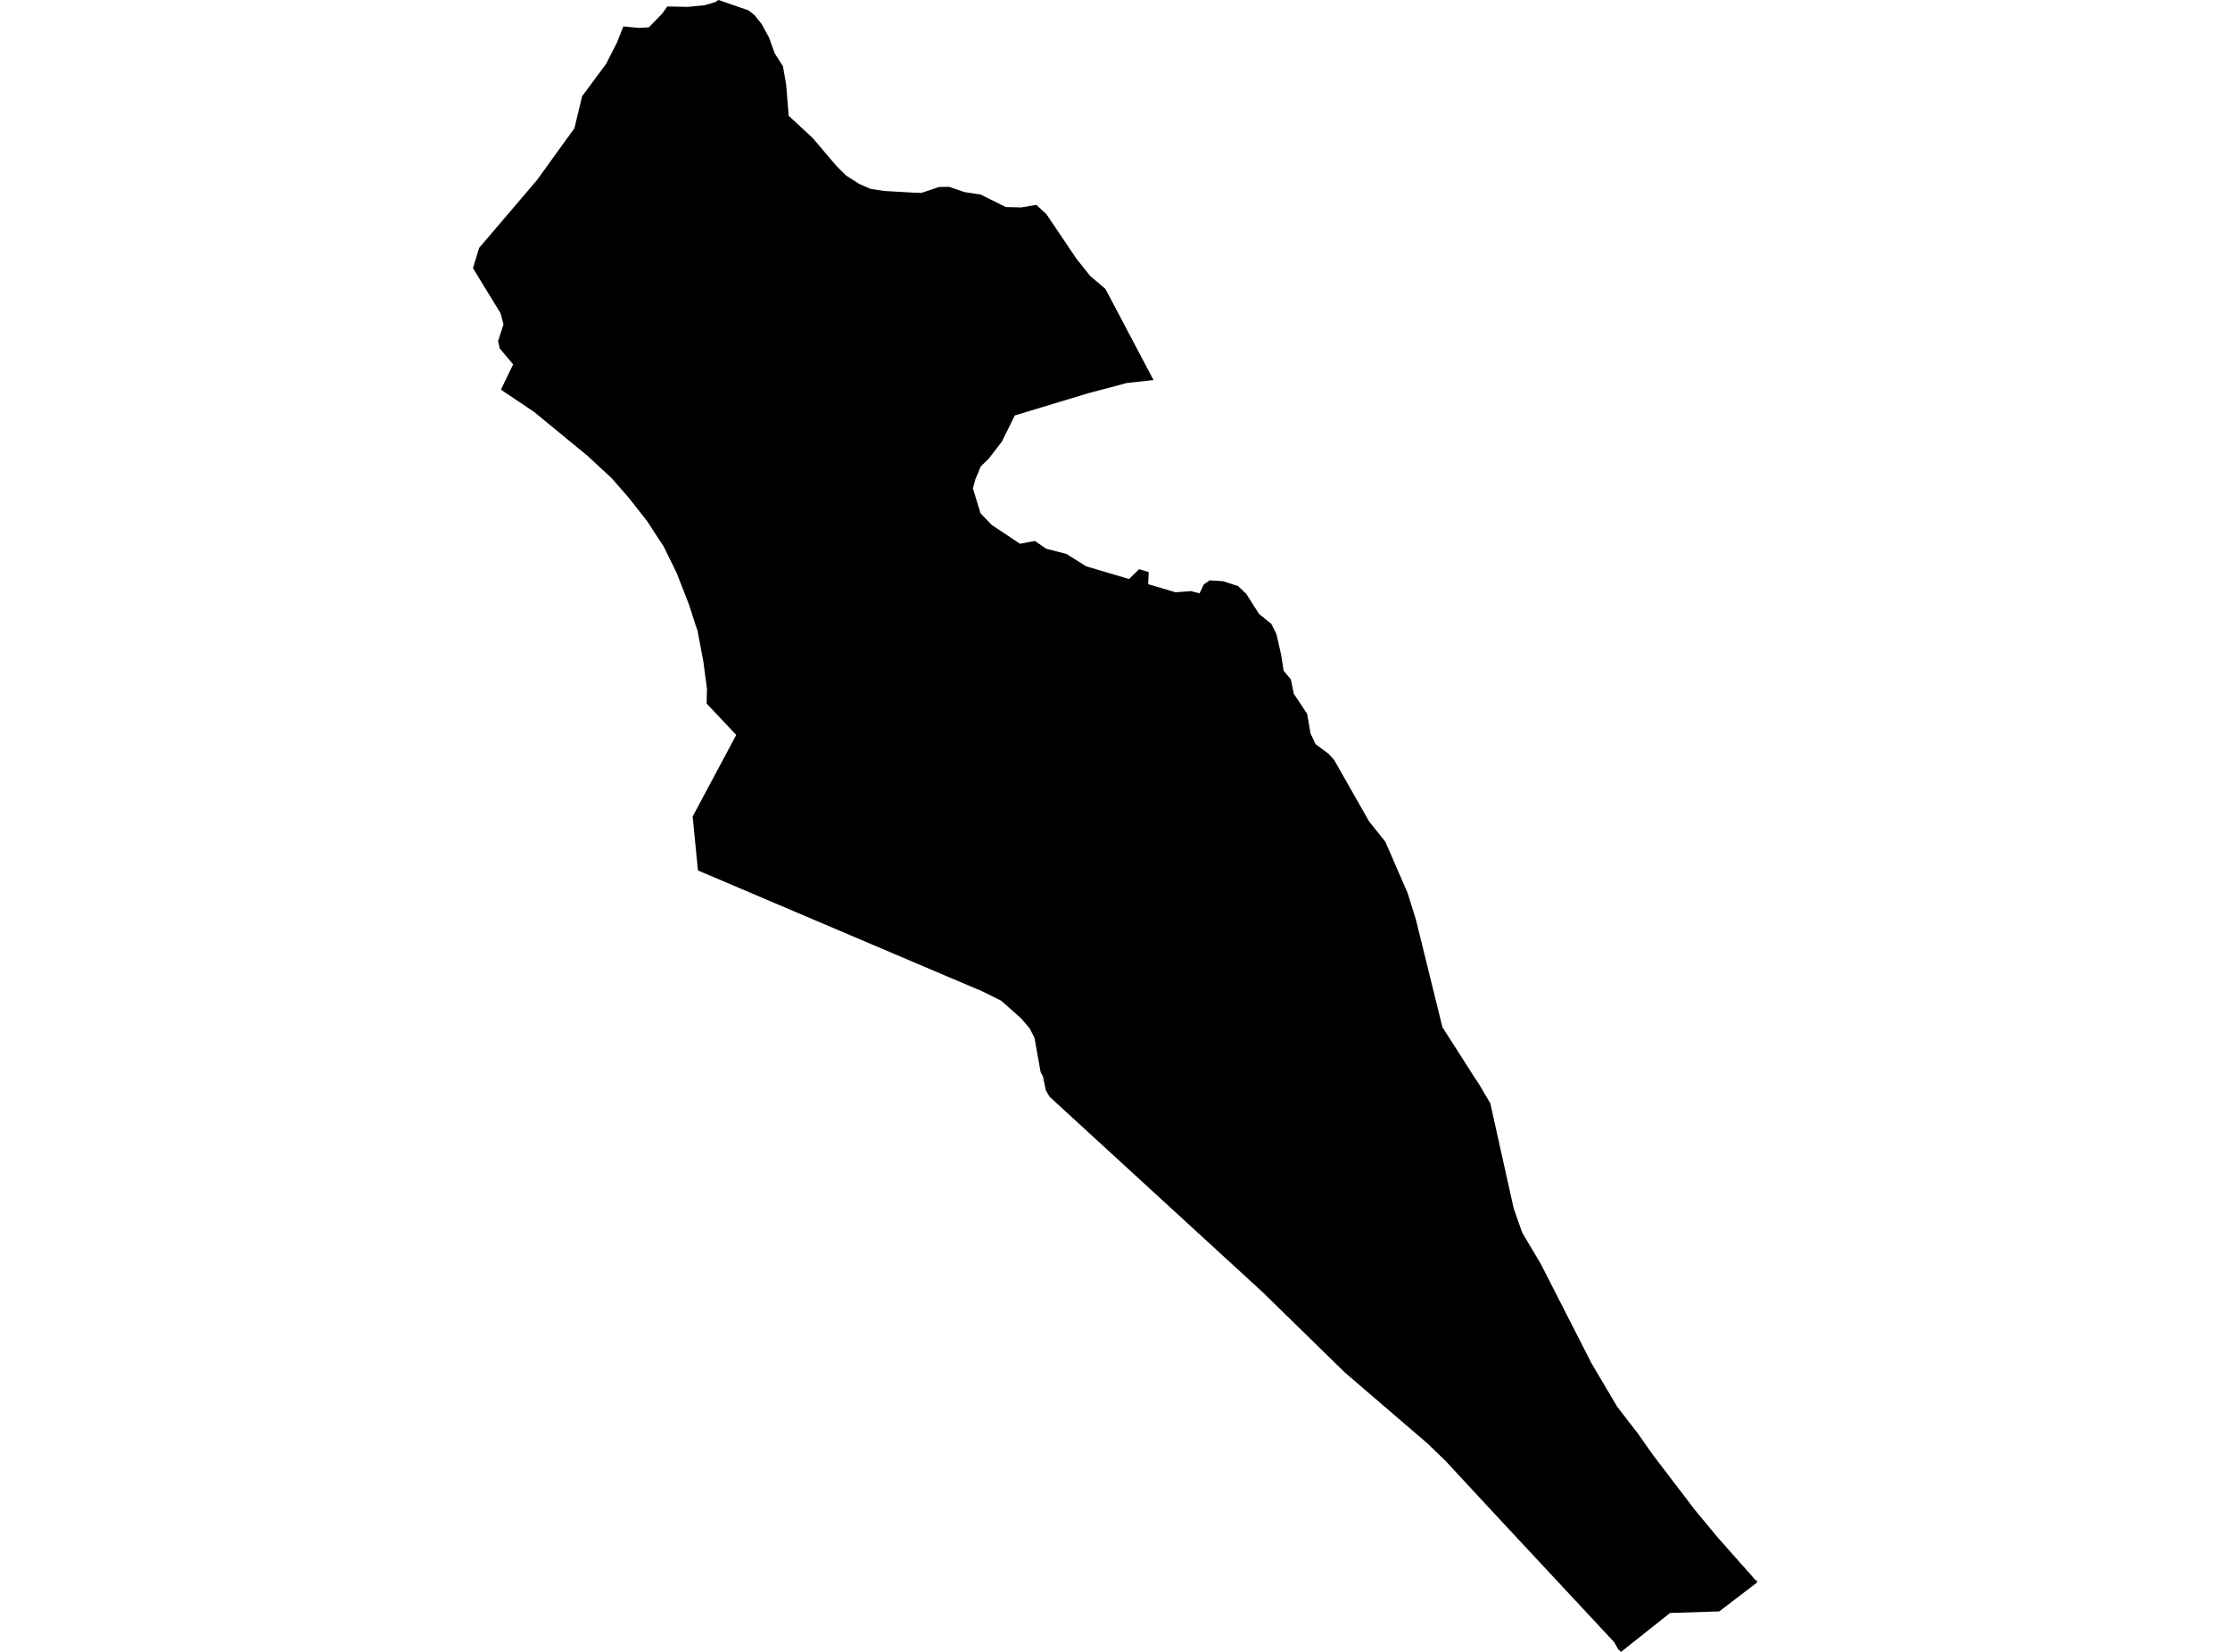 <?xml version='1.0'?>
<svg  baseProfile = 'tiny' width = '540' height = '400' stroke-linecap = 'round' stroke-linejoin = 'round' version='1.1' xmlns='http://www.w3.org/2000/svg'>
<path id='4019901001' title='4019901001'  d='M 173.994 0 181.274 2.522 182.741 3.692 184.429 5.821 186.203 9.053 187.623 12.947 189.598 16.054 190.375 20.514 190.979 28.033 196.791 33.413 202.574 40.222 204.905 42.515 208.089 44.548 210.774 45.737 214.063 46.236 221.228 46.648 223.136 46.706 227.375 45.277 229.84 45.248 233.542 46.514 236.496 46.965 237.388 47.08 243.583 50.139 247.304 50.225 250.948 49.612 253.394 51.865 260.683 62.683 264.001 66.836 267.684 69.963 279.327 92.03 272.824 92.75 263.416 95.253 249.491 99.463 245.741 100.595 242.605 106.934 239.45 111.029 237.493 112.957 236.189 116.064 235.796 117.493 235.604 118.308 237.445 124.302 240.15 127.112 246.997 131.677 250.594 130.987 253.327 132.867 258.276 134.152 262.965 137.115 273.4 140.213 275.845 137.825 278.157 138.535 278.032 141.46 284.688 143.426 288.409 143.138 290.48 143.685 291.468 141.565 292.916 140.529 296.158 140.74 299.812 141.92 301.816 143.848 304.866 148.653 307.839 151.06 309.086 153.525 310.266 158.713 310.831 162.405 312.596 164.544 313.277 167.949 316.528 172.869 317.343 177.577 318.552 180.167 321.65 182.488 323.04 183.974 331.537 198.916 335.469 203.836 340.859 216.246 342.864 222.691 349.289 248.739 356.233 259.595 356.319 259.758 358.132 262.501 360.884 267.181 366.533 292.558 368.576 298.418 373.141 306.128 385.398 330.133 391.574 340.587 396.781 347.348 400.109 352.105 410.438 365.647 415.838 372.168 425.256 382.795 425.371 382.43 425.467 383.207 416.931 389.738 416.317 390.208 404.406 390.582 392.552 400 391.852 399.377 390.902 397.679 360.923 365.503 350.085 353.803 345.635 349.506 325.678 332.368 305.691 312.842 254.171 265.589 253.26 264.055 252.541 260.612 252.042 259.72 251.965 259.48 250.498 251.29 249.337 249.027 247.247 246.571 242.432 242.313 237.79 240.012 230.761 237.038 169.007 210.78 167.732 197.708 178.281 177.971 171.117 170.365 171.194 166.788 170.312 160.142 168.892 152.633 168.518 151.626 166.888 146.523 163.848 138.717 160.702 132.33 156.626 126.077 152.234 120.514 148.129 115.805 142.24 110.348 129.293 99.722 121.295 94.361 122.8 91.253 124.268 88.232 121.026 84.406 120.604 82.584 121.928 78.546 121.218 75.87 114.533 64.928 116.02 60.036 130.051 43.579 139.104 31.044 140.965 23.295 146.748 15.508 148.33 12.4 149.404 10.319 150.939 6.397 154.746 6.761 157.134 6.608 160.338 3.328 161.575 1.563 166.562 1.669 170.647 1.256 173.112 0.537 173.994 0 Z' />
</svg>